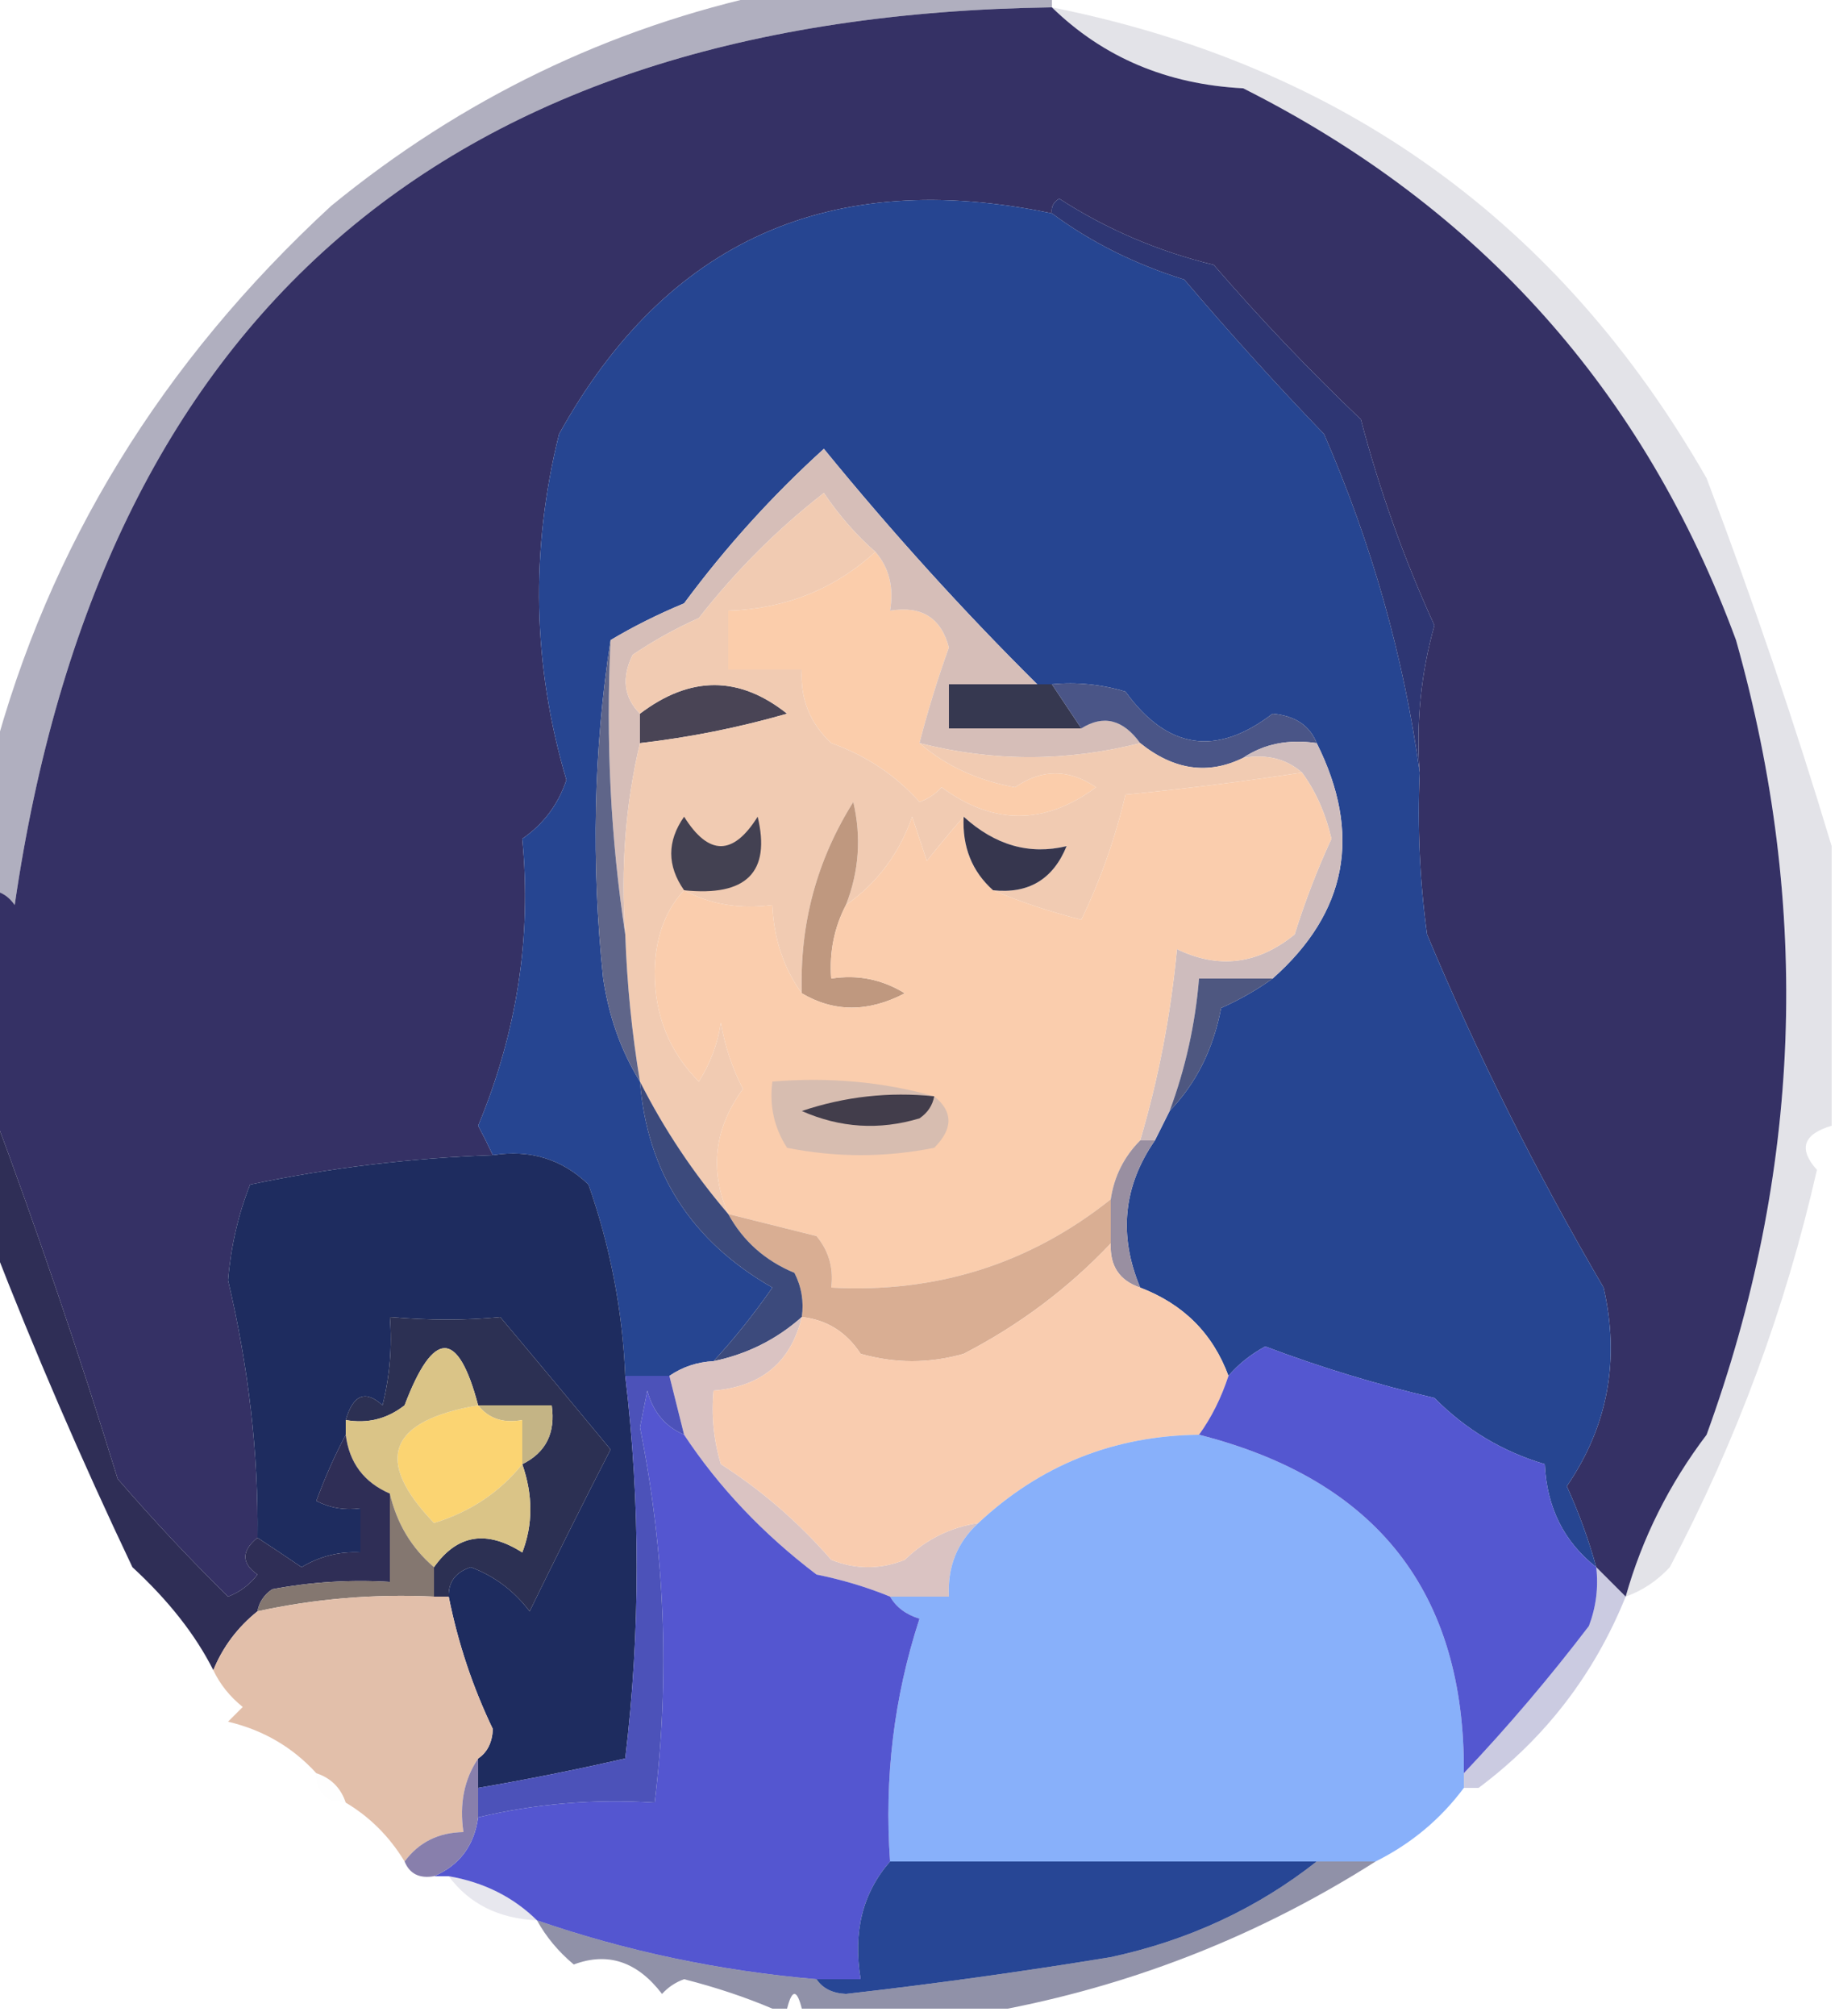 <?xml version="1.0" encoding="UTF-8"?>
<!DOCTYPE svg PUBLIC "-//W3C//DTD SVG 1.1//EN" "http://www.w3.org/Graphics/SVG/1.1/DTD/svg11.dtd">
<svg xmlns="http://www.w3.org/2000/svg" version="1.1" width="125px" height="137px" style="shape-rendering:geometricPrecision; text-rendering:geometricPrecision; image-rendering:optimizeQuality; fill-rule:evenodd; clip-rule:evenodd" xmlns:xlink="http://www.w3.org/1999/xlink">
<g><path style="opacity:1" fill="#353165" d="M 71.5,0.5 C 74.989,3.901 79.323,5.734 84.5,6C 100.596,14.096 111.763,26.596 118,43.5C 123.142,61.708 122.475,79.708 116,97.5C 113.454,100.86 111.621,104.526 110.5,108.5C 109.833,107.833 109.167,107.167 108.5,106.5C 107.986,104.634 107.32,102.8 106.5,101C 109.291,96.918 110.124,92.418 109,87.5C 104.432,79.698 100.432,71.698 97,63.5C 96.501,59.848 96.335,56.182 96.5,52.5C 96.249,49.091 96.583,45.758 97.5,42.5C 95.45,38.018 93.783,33.352 92.5,28.5C 89.012,25.178 85.679,21.678 82.5,18C 78.702,17.072 75.202,15.572 72,13.5C 71.601,13.728 71.435,14.062 71.5,14.5C 56.445,11.357 45.278,16.357 38,29.5C 36.035,37.404 36.202,45.237 38.5,53C 37.939,54.676 36.939,56.009 35.5,57C 36.146,63.636 35.146,70.136 32.5,76.5C 32.863,77.183 33.196,77.85 33.5,78.5C 27.901,78.696 22.401,79.362 17,80.5C 16.198,82.512 15.698,84.679 15.5,87C 16.907,92.97 17.574,98.803 17.5,104.5C 16.402,105.397 16.402,106.23 17.5,107C 16.975,107.692 16.308,108.192 15.5,108.5C 12.902,105.945 10.402,103.279 8,100.5C 5.337,91.863 2.503,83.53 -0.5,75.5C -0.5,70.5 -0.5,65.5 -0.5,60.5C 0.117,60.611 0.617,60.944 1,61.5C 6.834,21.411 30.334,1.078 71.5,0.5 Z"/></g>
<g><path style="opacity:1" fill="#264591" d="M 71.5,14.5 C 74.141,16.453 77.141,17.953 80.5,19C 83.568,22.611 86.734,26.111 90,29.5C 93.255,36.995 95.422,44.661 96.5,52.5C 96.335,56.182 96.501,59.848 97,63.5C 100.432,71.698 104.432,79.698 109,87.5C 110.124,92.418 109.291,96.918 106.5,101C 107.32,102.8 107.986,104.634 108.5,106.5C 106.306,104.779 105.139,102.445 105,99.5C 102.118,98.642 99.618,97.142 97.5,95C 93.581,94.084 89.747,92.917 86,91.5C 84.989,92.056 84.156,92.722 83.5,93.5C 82.438,90.622 80.438,88.622 77.5,87.5C 76.015,83.944 76.348,80.611 78.5,77.5C 78.833,76.833 79.167,76.167 79.5,75.5C 81.311,73.615 82.478,71.281 83,68.5C 84.302,67.915 85.469,67.249 86.5,66.5C 91.585,62 92.585,56.666 89.5,50.5C 89.03,49.306 88.03,48.64 86.5,48.5C 82.681,51.43 79.347,50.93 76.5,47C 74.866,46.507 73.199,46.34 71.5,46.5C 71.167,46.5 70.833,46.5 70.5,46.5C 65.469,41.51 60.635,36.177 56,30.5C 52.49,33.683 49.324,37.183 46.5,41C 44.685,41.757 43.019,42.59 41.5,43.5C 40.344,50.989 40.178,58.655 41,66.5C 41.39,69.104 42.224,71.438 43.5,73.5C 43.993,79.682 46.993,84.348 52.5,87.5C 51.233,89.317 49.9,90.984 48.5,92.5C 47.391,92.557 46.391,92.89 45.5,93.5C 44.5,93.5 43.5,93.5 42.5,93.5C 42.311,89.029 41.477,84.696 40,80.5C 38.211,78.771 36.044,78.104 33.5,78.5C 33.196,77.85 32.863,77.183 32.5,76.5C 35.146,70.136 36.146,63.636 35.5,57C 36.939,56.009 37.939,54.676 38.5,53C 36.202,45.237 36.035,37.404 38,29.5C 45.278,16.357 56.445,11.357 71.5,14.5 Z"/></g>
<g><path style="opacity:0.373" fill="#2c2a53" d="M 52.5,-0.5 C 58.833,-0.5 65.167,-0.5 71.5,-0.5C 71.5,-0.167 71.5,0.167 71.5,0.5C 30.334,1.078 6.834,21.411 1,61.5C 0.617,60.944 0.117,60.611 -0.5,60.5C -0.5,57.5 -0.5,54.5 -0.5,51.5C 3.308,37.127 10.975,24.627 22.5,14C 31.394,6.718 41.394,1.885 52.5,-0.5 Z"/></g>
<g><path style="opacity:1" fill="#2e3673" d="M 96.5,52.5 C 95.422,44.661 93.255,36.995 90,29.5C 86.734,26.111 83.568,22.611 80.5,19C 77.141,17.953 74.141,16.453 71.5,14.5C 71.435,14.062 71.601,13.728 72,13.5C 75.202,15.572 78.702,17.072 82.5,18C 85.679,21.678 89.012,25.178 92.5,28.5C 93.783,33.352 95.45,38.018 97.5,42.5C 96.583,45.758 96.249,49.091 96.5,52.5 Z"/></g>
<g><path style="opacity:0.129" fill="#2d2a53" d="M 71.5,0.5 C 91.209,4.433 106.042,15.1 116,32.5C 119.169,40.841 122.002,49.175 124.5,57.5C 124.5,63.833 124.5,70.167 124.5,76.5C 122.557,77.078 122.223,78.078 123.5,79.5C 121.353,88.941 118.02,97.941 113.5,106.5C 112.643,107.425 111.643,108.092 110.5,108.5C 111.621,104.526 113.454,100.86 116,97.5C 122.475,79.708 123.142,61.708 118,43.5C 111.763,26.596 100.596,14.096 84.5,6C 79.323,5.734 74.989,3.901 71.5,0.5 Z"/></g>
<g><path style="opacity:1" fill="#fbcdab" d="M 59.5,37.5 C 60.434,38.568 60.768,39.901 60.5,41.5C 62.635,41.147 63.968,41.98 64.5,44C 63.726,46.154 63.059,48.321 62.5,50.5C 64.3,52.05 66.467,53.05 69,53.5C 70.814,52.24 72.647,52.24 74.5,53.5C 71.011,56.088 67.511,56.088 64,53.5C 63.586,53.957 63.086,54.291 62.5,54.5C 60.882,52.684 58.882,51.351 56.5,50.5C 55.05,49.15 54.383,47.483 54.5,45.5C 52.833,45.5 51.167,45.5 49.5,45.5C 49.5,44.167 49.5,42.833 49.5,41.5C 53.39,41.37 56.723,40.037 59.5,37.5 Z"/></g>
<g><path style="opacity:1" fill="#d6beb8" d="M 70.5,46.5 C 68.5,46.5 66.5,46.5 64.5,46.5C 64.5,47.5 64.5,48.5 64.5,49.5C 67.5,49.5 70.5,49.5 73.5,49.5C 75.001,48.557 76.335,48.891 77.5,50.5C 72.486,51.769 67.486,51.769 62.5,50.5C 63.059,48.321 63.726,46.154 64.5,44C 63.968,41.98 62.635,41.147 60.5,41.5C 60.768,39.901 60.434,38.568 59.5,37.5C 58.199,36.36 57.032,35.027 56,33.5C 52.842,35.957 50.009,38.791 47.5,42C 45.919,42.706 44.419,43.54 43,44.5C 42.235,46.066 42.402,47.399 43.5,48.5C 43.5,49.167 43.5,49.833 43.5,50.5C 42.515,54.634 42.182,58.968 42.5,63.5C 41.509,57.021 41.176,50.354 41.5,43.5C 43.019,42.59 44.685,41.757 46.5,41C 49.324,37.183 52.49,33.683 56,30.5C 60.635,36.177 65.469,41.51 70.5,46.5 Z"/></g>
<g><path style="opacity:1" fill="#494455" d="M 43.5,50.5 C 43.5,49.833 43.5,49.167 43.5,48.5C 46.913,45.908 50.246,45.908 53.5,48.5C 50.212,49.445 46.879,50.112 43.5,50.5 Z"/></g>
<g><path style="opacity:1" fill="#363850" d="M 70.5,46.5 C 70.833,46.5 71.167,46.5 71.5,46.5C 72.167,47.5 72.833,48.5 73.5,49.5C 70.5,49.5 67.5,49.5 64.5,49.5C 64.5,48.5 64.5,47.5 64.5,46.5C 66.5,46.5 68.5,46.5 70.5,46.5 Z"/></g>
<g><path style="opacity:1" fill="#4a5587" d="M 71.5,46.5 C 73.199,46.34 74.866,46.507 76.5,47C 79.347,50.93 82.681,51.43 86.5,48.5C 88.03,48.64 89.03,49.306 89.5,50.5C 87.585,50.215 85.919,50.549 84.5,51.5C 82.123,52.672 79.79,52.339 77.5,50.5C 76.335,48.891 75.001,48.557 73.5,49.5C 72.833,48.5 72.167,47.5 71.5,46.5 Z"/></g>
<g><path style="opacity:1" fill="#cebcbd" d="M 84.5,51.5 C 85.919,50.549 87.585,50.215 89.5,50.5C 92.585,56.666 91.585,62 86.5,66.5C 84.833,66.5 83.167,66.5 81.5,66.5C 81.244,69.598 80.578,72.598 79.5,75.5C 79.167,76.167 78.833,76.833 78.5,77.5C 78.167,77.5 77.833,77.5 77.5,77.5C 78.747,73.285 79.58,68.952 80,64.5C 82.833,65.87 85.5,65.536 88,63.5C 88.695,61.278 89.528,59.111 90.5,57C 90.101,55.273 89.434,53.773 88.5,52.5C 87.432,51.566 86.099,51.232 84.5,51.5 Z"/></g>
<g><path style="opacity:1" fill="#f1cbb2" d="M 59.5,37.5 C 56.723,40.037 53.39,41.37 49.5,41.5C 49.5,42.833 49.5,44.167 49.5,45.5C 51.167,45.5 52.833,45.5 54.5,45.5C 54.383,47.483 55.05,49.15 56.5,50.5C 58.882,51.351 60.882,52.684 62.5,54.5C 63.086,54.291 63.586,53.957 64,53.5C 67.511,56.088 71.011,56.088 74.5,53.5C 72.647,52.24 70.814,52.24 69,53.5C 66.467,53.05 64.3,52.05 62.5,50.5C 67.486,51.769 72.486,51.769 77.5,50.5C 79.79,52.339 82.123,52.672 84.5,51.5C 86.099,51.232 87.432,51.566 88.5,52.5C 84.528,53.108 80.528,53.608 76.5,54C 75.812,56.929 74.812,59.763 73.5,62.5C 71.343,61.95 69.343,61.283 67.5,60.5C 69.912,60.756 71.579,59.756 72.5,57.5C 69.972,58.11 67.639,57.443 65.5,55.5C 64.685,56.429 63.852,57.429 63,58.5C 62.667,57.5 62.333,56.5 62,55.5C 61.119,58.014 59.619,60.014 57.5,61.5C 58.39,59.218 58.556,56.885 58,54.5C 55.518,58.451 54.351,62.785 54.5,67.5C 53.262,65.786 52.595,63.786 52.5,61.5C 50.265,61.795 48.265,61.461 46.5,60.5C 45.213,61.871 44.547,63.705 44.5,66C 44.483,68.971 45.483,71.471 47.5,73.5C 48.281,72.271 48.781,70.938 49,69.5C 49.273,71.101 49.773,72.601 50.5,74C 48.54,76.687 48.207,79.521 49.5,82.5C 47.136,79.734 45.136,76.734 43.5,73.5C 42.949,70.193 42.616,66.86 42.5,63.5C 42.182,58.968 42.515,54.634 43.5,50.5C 46.879,50.112 50.212,49.445 53.5,48.5C 50.246,45.908 46.913,45.908 43.5,48.5C 42.402,47.399 42.235,46.066 43,44.5C 44.419,43.54 45.919,42.706 47.5,42C 50.009,38.791 52.842,35.957 56,33.5C 57.032,35.027 58.199,36.36 59.5,37.5 Z"/></g>
<g><path style="opacity:1" fill="#5f6589" d="M 41.5,43.5 C 41.176,50.354 41.509,57.021 42.5,63.5C 42.616,66.86 42.949,70.193 43.5,73.5C 42.224,71.438 41.39,69.104 41,66.5C 40.178,58.655 40.344,50.989 41.5,43.5 Z"/></g>
<g><path style="opacity:1" fill="#434152" d="M 46.5,60.5 C 45.334,58.834 45.334,57.167 46.5,55.5C 48.167,58.167 49.833,58.167 51.5,55.5C 52.401,59.272 50.734,60.938 46.5,60.5 Z"/></g>
<g><path style="opacity:1" fill="#bf987f" d="M 57.5,61.5 C 56.699,63.042 56.366,64.709 56.5,66.5C 58.288,66.215 59.955,66.548 61.5,67.5C 59.027,68.797 56.693,68.797 54.5,67.5C 54.351,62.785 55.518,58.451 58,54.5C 58.556,56.885 58.39,59.218 57.5,61.5 Z"/></g>
<g><path style="opacity:1" fill="#4e5780" d="M 86.5,66.5 C 85.469,67.249 84.302,67.915 83,68.5C 82.478,71.281 81.311,73.615 79.5,75.5C 80.578,72.598 81.244,69.598 81.5,66.5C 83.167,66.5 84.833,66.5 86.5,66.5 Z"/></g>
<g><path style="opacity:1" fill="#facdad" d="M 88.5,52.5 C 89.434,53.773 90.101,55.273 90.5,57C 89.528,59.111 88.695,61.278 88,63.5C 85.5,65.536 82.833,65.87 80,64.5C 79.58,68.952 78.747,73.285 77.5,77.5C 76.4,78.605 75.733,79.938 75.5,81.5C 69.993,85.89 63.66,87.89 56.5,87.5C 56.67,86.178 56.337,85.011 55.5,84C 53.482,83.495 51.482,82.995 49.5,82.5C 48.207,79.521 48.54,76.687 50.5,74C 49.773,72.601 49.273,71.101 49,69.5C 48.781,70.938 48.281,72.271 47.5,73.5C 45.483,71.471 44.483,68.971 44.5,66C 44.547,63.705 45.213,61.871 46.5,60.5C 48.265,61.461 50.265,61.795 52.5,61.5C 52.595,63.786 53.262,65.786 54.5,67.5C 56.693,68.797 59.027,68.797 61.5,67.5C 59.955,66.548 58.288,66.215 56.5,66.5C 56.366,64.709 56.699,63.042 57.5,61.5C 59.619,60.014 61.119,58.014 62,55.5C 62.333,56.5 62.667,57.5 63,58.5C 63.852,57.429 64.685,56.429 65.5,55.5C 65.402,57.553 66.069,59.22 67.5,60.5C 69.343,61.283 71.343,61.95 73.5,62.5C 74.812,59.763 75.812,56.929 76.5,54C 80.528,53.608 84.528,53.108 88.5,52.5 Z"/></g>
<g><path style="opacity:1" fill="#36364e" d="M 65.5,55.5 C 67.639,57.443 69.972,58.11 72.5,57.5C 71.579,59.756 69.912,60.756 67.5,60.5C 66.069,59.22 65.402,57.553 65.5,55.5 Z"/></g>
<g><path style="opacity:1" fill="#d7bdb0" d="M 63.5,74.5 C 64.791,75.542 64.791,76.708 63.5,78C 60.167,78.667 56.833,78.667 53.5,78C 52.62,76.644 52.286,75.144 52.5,73.5C 56.371,73.185 60.038,73.518 63.5,74.5 Z"/></g>
<g><path style="opacity:1" fill="#423d4b" d="M 63.5,74.5 C 63.389,75.117 63.056,75.617 62.5,76C 59.773,76.818 57.106,76.652 54.5,75.5C 57.428,74.516 60.428,74.183 63.5,74.5 Z"/></g>
<g><path style="opacity:1" fill="#1e2c5f" d="M 33.5,78.5 C 36.044,78.104 38.211,78.771 40,80.5C 41.477,84.696 42.311,89.029 42.5,93.5C 43.538,102.174 43.538,110.841 42.5,119.5C 39.179,120.26 35.846,120.926 32.5,121.5C 32.5,120.833 32.5,120.167 32.5,119.5C 33.124,119.083 33.457,118.416 33.5,117.5C 32.126,114.638 31.126,111.638 30.5,108.5C 30.47,107.503 30.97,106.836 32,106.5C 33.605,107.101 34.938,108.101 36,109.5C 37.775,105.857 39.608,102.19 41.5,98.5C 38.99,95.46 36.49,92.46 34,89.5C 31.712,89.737 29.212,89.737 26.5,89.5C 26.662,91.527 26.495,93.527 26,95.5C 24.841,94.434 24.008,94.767 23.5,96.5C 23.5,96.833 23.5,97.167 23.5,97.5C 22.766,98.877 22.099,100.378 21.5,102C 22.448,102.483 23.448,102.649 24.5,102.5C 24.5,103.5 24.5,104.5 24.5,105.5C 23.07,105.421 21.736,105.754 20.5,106.5C 19.482,105.807 18.482,105.141 17.5,104.5C 17.574,98.803 16.907,92.97 15.5,87C 15.698,84.679 16.198,82.512 17,80.5C 22.401,79.362 27.901,78.696 33.5,78.5 Z"/></g>
<g><path style="opacity:1" fill="#998fa1" d="M 77.5,77.5 C 77.833,77.5 78.167,77.5 78.5,77.5C 76.348,80.611 76.015,83.944 77.5,87.5C 76.094,87.027 75.427,86.027 75.5,84.5C 75.5,83.5 75.5,82.5 75.5,81.5C 75.733,79.938 76.4,78.605 77.5,77.5 Z"/></g>
<g><path style="opacity:1" fill="#d9ae93" d="M 75.5,81.5 C 75.5,82.5 75.5,83.5 75.5,84.5C 72.61,87.553 69.276,90.053 65.5,92C 63.167,92.667 60.833,92.667 58.5,92C 57.529,90.519 56.196,89.685 54.5,89.5C 54.65,88.448 54.483,87.448 54,86.5C 52.008,85.672 50.508,84.339 49.5,82.5C 51.482,82.995 53.482,83.495 55.5,84C 56.337,85.011 56.67,86.178 56.5,87.5C 63.66,87.89 69.993,85.89 75.5,81.5 Z"/></g>
<g><path style="opacity:1" fill="#3c4a7c" d="M 43.5,73.5 C 45.136,76.734 47.136,79.734 49.5,82.5C 50.508,84.339 52.008,85.672 54,86.5C 54.483,87.448 54.65,88.448 54.5,89.5C 52.784,91.025 50.784,92.025 48.5,92.5C 49.9,90.984 51.233,89.317 52.5,87.5C 46.993,84.348 43.993,79.682 43.5,73.5 Z"/></g>
<g><path style="opacity:1" fill="#2c3053" d="M 30.5,108.5 C 30.167,108.5 29.833,108.5 29.5,108.5C 29.5,107.833 29.5,107.167 29.5,106.5C 31.065,104.281 33.065,103.948 35.5,105.5C 36.231,103.599 36.231,101.599 35.5,99.5C 37.104,98.713 37.771,97.38 37.5,95.5C 35.833,95.5 34.167,95.5 32.5,95.5C 31.133,90.323 29.467,90.323 27.5,95.5C 26.311,96.429 24.978,96.762 23.5,96.5C 24.008,94.767 24.841,94.434 26,95.5C 26.495,93.527 26.662,91.527 26.5,89.5C 29.212,89.737 31.712,89.737 34,89.5C 36.49,92.46 38.99,95.46 41.5,98.5C 39.608,102.19 37.775,105.857 36,109.5C 34.938,108.101 33.605,107.101 32,106.5C 30.97,106.836 30.47,107.503 30.5,108.5 Z"/></g>
<g><path style="opacity:1" fill="#dac3c2" d="M 54.5,89.5 C 53.757,92.57 51.757,94.236 48.5,94.5C 48.34,96.199 48.507,97.866 49,99.5C 51.795,101.293 54.295,103.46 56.5,106C 58.167,106.667 59.833,106.667 61.5,106C 62.91,104.628 64.577,103.795 66.5,103.5C 65.058,104.82 64.391,106.486 64.5,108.5C 63.167,108.5 61.833,108.5 60.5,108.5C 58.914,107.852 57.248,107.352 55.5,107C 51.859,104.236 48.859,101.069 46.5,97.5C 46.167,96.167 45.833,94.833 45.5,93.5C 46.391,92.89 47.391,92.557 48.5,92.5C 50.784,92.025 52.784,91.025 54.5,89.5 Z"/></g>
<g><path style="opacity:1" fill="#c4b485" d="M 32.5,95.5 C 34.167,95.5 35.833,95.5 37.5,95.5C 37.771,97.38 37.104,98.713 35.5,99.5C 35.5,98.5 35.5,97.5 35.5,96.5C 34.209,96.737 33.209,96.404 32.5,95.5 Z"/></g>
<g><path style="opacity:1" fill="#fbd472" d="M 32.5,95.5 C 33.209,96.404 34.209,96.737 35.5,96.5C 35.5,97.5 35.5,98.5 35.5,99.5C 33.965,101.412 31.965,102.745 29.5,103.5C 25.391,99.215 26.391,96.548 32.5,95.5 Z"/></g>
<g><path style="opacity:1" fill="#f9ccaf" d="M 75.5,84.5 C 75.427,86.027 76.094,87.027 77.5,87.5C 80.438,88.622 82.438,90.622 83.5,93.5C 83.011,94.995 82.345,96.329 81.5,97.5C 75.709,97.563 70.709,99.563 66.5,103.5C 64.577,103.795 62.91,104.628 61.5,106C 59.833,106.667 58.167,106.667 56.5,106C 54.295,103.46 51.795,101.293 49,99.5C 48.507,97.866 48.34,96.199 48.5,94.5C 51.757,94.236 53.757,92.57 54.5,89.5C 56.196,89.685 57.529,90.519 58.5,92C 60.833,92.667 63.167,92.667 65.5,92C 69.276,90.053 72.61,87.553 75.5,84.5 Z"/></g>
<g><path style="opacity:1" fill="#dac487" d="M 32.5,95.5 C 26.391,96.548 25.391,99.215 29.5,103.5C 31.965,102.745 33.965,101.412 35.5,99.5C 36.231,101.599 36.231,103.599 35.5,105.5C 33.065,103.948 31.065,104.281 29.5,106.5C 27.972,105.198 26.972,103.531 26.5,101.5C 24.738,100.738 23.738,99.404 23.5,97.5C 23.5,97.167 23.5,96.833 23.5,96.5C 24.978,96.762 26.311,96.429 27.5,95.5C 29.467,90.323 31.133,90.323 32.5,95.5 Z"/></g>
<g><path style="opacity:1" fill="#88b0fa" d="M 81.5,97.5 C 93.591,100.573 99.591,108.239 99.5,120.5C 99.5,120.833 99.5,121.167 99.5,121.5C 97.909,123.633 95.909,125.299 93.5,126.5C 92.167,126.5 90.833,126.5 89.5,126.5C 79.833,126.5 70.167,126.5 60.5,126.5C 60.096,120.823 60.763,115.323 62.5,110C 61.584,109.722 60.917,109.222 60.5,108.5C 61.833,108.5 63.167,108.5 64.5,108.5C 64.391,106.486 65.058,104.82 66.5,103.5C 70.709,99.563 75.709,97.563 81.5,97.5 Z"/></g>
<g><path style="opacity:1" fill="#2f2e56" d="M -0.5,75.5 C 2.503,83.53 5.337,91.863 8,100.5C 10.402,103.279 12.902,105.945 15.5,108.5C 16.308,108.192 16.975,107.692 17.5,107C 16.402,106.23 16.402,105.397 17.5,104.5C 18.482,105.141 19.482,105.807 20.5,106.5C 21.736,105.754 23.07,105.421 24.5,105.5C 24.5,104.5 24.5,103.5 24.5,102.5C 23.448,102.649 22.448,102.483 21.5,102C 22.099,100.378 22.766,98.877 23.5,97.5C 23.738,99.404 24.738,100.738 26.5,101.5C 26.5,103.5 26.5,105.5 26.5,107.5C 23.813,107.336 21.146,107.503 18.5,108C 17.944,108.383 17.611,108.883 17.5,109.5C 16.143,110.59 15.143,111.924 14.5,113.5C 13.288,111.094 11.454,108.761 9,106.5C 5.506,99.144 2.339,91.81 -0.5,84.5C -0.5,81.5 -0.5,78.5 -0.5,75.5 Z"/></g>
<g><path style="opacity:1" fill="#5457d0" d="M 108.5,106.5 C 108.657,107.873 108.49,109.207 108,110.5C 105.331,114 102.498,117.333 99.5,120.5C 99.591,108.239 93.591,100.573 81.5,97.5C 82.345,96.329 83.011,94.995 83.5,93.5C 84.156,92.722 84.989,92.056 86,91.5C 89.747,92.917 93.581,94.084 97.5,95C 99.618,97.142 102.118,98.642 105,99.5C 105.139,102.445 106.306,104.779 108.5,106.5 Z"/></g>
<g><path style="opacity:1" fill="#847770" d="M 26.5,101.5 C 26.972,103.531 27.972,105.198 29.5,106.5C 29.5,107.167 29.5,107.833 29.5,108.5C 25.434,108.307 21.434,108.64 17.5,109.5C 17.611,108.883 17.944,108.383 18.5,108C 21.146,107.503 23.813,107.336 26.5,107.5C 26.5,105.5 26.5,103.5 26.5,101.5 Z"/></g>
<g><path style="opacity:1" fill="#5456d0" d="M 46.5,97.5 C 48.859,101.069 51.859,104.236 55.5,107C 57.248,107.352 58.914,107.852 60.5,108.5C 60.917,109.222 61.584,109.722 62.5,110C 60.763,115.323 60.096,120.823 60.5,126.5C 58.631,128.635 57.964,131.302 58.5,134.5C 57.5,134.5 56.5,134.5 55.5,134.5C 48.924,133.936 42.591,132.603 36.5,130.5C 34.887,128.912 32.887,127.912 30.5,127.5C 30.167,127.5 29.833,127.5 29.5,127.5C 31.229,126.764 32.229,125.43 32.5,123.5C 36.4,122.57 40.4,122.237 44.5,122.5C 45.537,113.978 45.203,105.478 43.5,97C 43.667,96.167 43.833,95.333 44,94.5C 44.377,95.942 45.21,96.942 46.5,97.5 Z"/></g>
<g><path style="opacity:1" fill="#e2bfaa" d="M 29.5,108.5 C 29.833,108.5 30.167,108.5 30.5,108.5C 31.126,111.638 32.126,114.638 33.5,117.5C 33.457,118.416 33.124,119.083 32.5,119.5C 31.549,120.919 31.215,122.585 31.5,124.5C 29.801,124.527 28.467,125.194 27.5,126.5C 26.473,124.806 25.139,123.473 23.5,122.5C 23.167,121.5 22.5,120.833 21.5,120.5C 19.887,118.73 17.887,117.564 15.5,117C 15.833,116.667 16.167,116.333 16.5,116C 15.62,115.292 14.953,114.458 14.5,113.5C 15.143,111.924 16.143,110.59 17.5,109.5C 21.434,108.64 25.434,108.307 29.5,108.5 Z"/></g>
<g><path style="opacity:0.275" fill="#444392" d="M 108.5,106.5 C 109.167,107.167 109.833,107.833 110.5,108.5C 108.363,113.783 105.03,118.116 100.5,121.5C 100.167,121.5 99.833,121.5 99.5,121.5C 99.5,121.167 99.5,120.833 99.5,120.5C 102.498,117.333 105.331,114 108,110.5C 108.49,109.207 108.657,107.873 108.5,106.5 Z"/></g>
<g><path style="opacity:0.004" fill="#353558" d="M 21.5,120.5 C 22.5,120.833 23.167,121.5 23.5,122.5C 22.167,122.5 21.5,121.833 21.5,120.5 Z"/></g>
<g><path style="opacity:1" fill="#4c52b9" d="M 42.5,93.5 C 43.5,93.5 44.5,93.5 45.5,93.5C 45.833,94.833 46.167,96.167 46.5,97.5C 45.21,96.942 44.377,95.942 44,94.5C 43.833,95.333 43.667,96.167 43.5,97C 45.203,105.478 45.537,113.978 44.5,122.5C 40.4,122.237 36.4,122.57 32.5,123.5C 32.5,122.833 32.5,122.167 32.5,121.5C 35.846,120.926 39.179,120.26 42.5,119.5C 43.538,110.841 43.538,102.174 42.5,93.5 Z"/></g>
<g><path style="opacity:0.004" fill="#3d3d59" d="M 100.5,121.5 C 101.833,122.167 101.833,122.167 100.5,121.5 Z"/></g>
<g><path style="opacity:1" fill="#887fac" d="M 32.5,119.5 C 32.5,120.167 32.5,120.833 32.5,121.5C 32.5,122.167 32.5,122.833 32.5,123.5C 32.229,125.43 31.229,126.764 29.5,127.5C 28.508,127.672 27.842,127.338 27.5,126.5C 28.467,125.194 29.801,124.527 31.5,124.5C 31.215,122.585 31.549,120.919 32.5,119.5 Z"/></g>
<g><path style="opacity:0.125" fill="#45457e" d="M 30.5,127.5 C 32.887,127.912 34.887,128.912 36.5,130.5C 33.895,130.379 31.895,129.379 30.5,127.5 Z"/></g>
<g><path style="opacity:1" fill="#274695" d="M 60.5,126.5 C 70.167,126.5 79.833,126.5 89.5,126.5C 85.439,129.7 80.772,131.867 75.5,133C 69.519,133.983 63.519,134.816 57.5,135.5C 56.584,135.457 55.917,135.124 55.5,134.5C 56.5,134.5 57.5,134.5 58.5,134.5C 57.964,131.302 58.631,128.635 60.5,126.5 Z"/></g>
<g><path style="opacity:0.529" fill="#2f305b" d="M 89.5,126.5 C 90.833,126.5 92.167,126.5 93.5,126.5C 85.781,131.406 77.447,134.739 68.5,136.5C 63.833,136.5 59.167,136.5 54.5,136.5C 54.167,135.167 53.833,135.167 53.5,136.5C 53.167,136.5 52.833,136.5 52.5,136.5C 50.657,135.717 48.657,135.05 46.5,134.5C 45.914,134.709 45.414,135.043 45,135.5C 43.316,133.299 41.316,132.633 39,133.5C 37.955,132.627 37.122,131.627 36.5,130.5C 42.591,132.603 48.924,133.936 55.5,134.5C 55.917,135.124 56.584,135.457 57.5,135.5C 63.519,134.816 69.519,133.983 75.5,133C 80.772,131.867 85.439,129.7 89.5,126.5 Z"/></g>
</svg>
